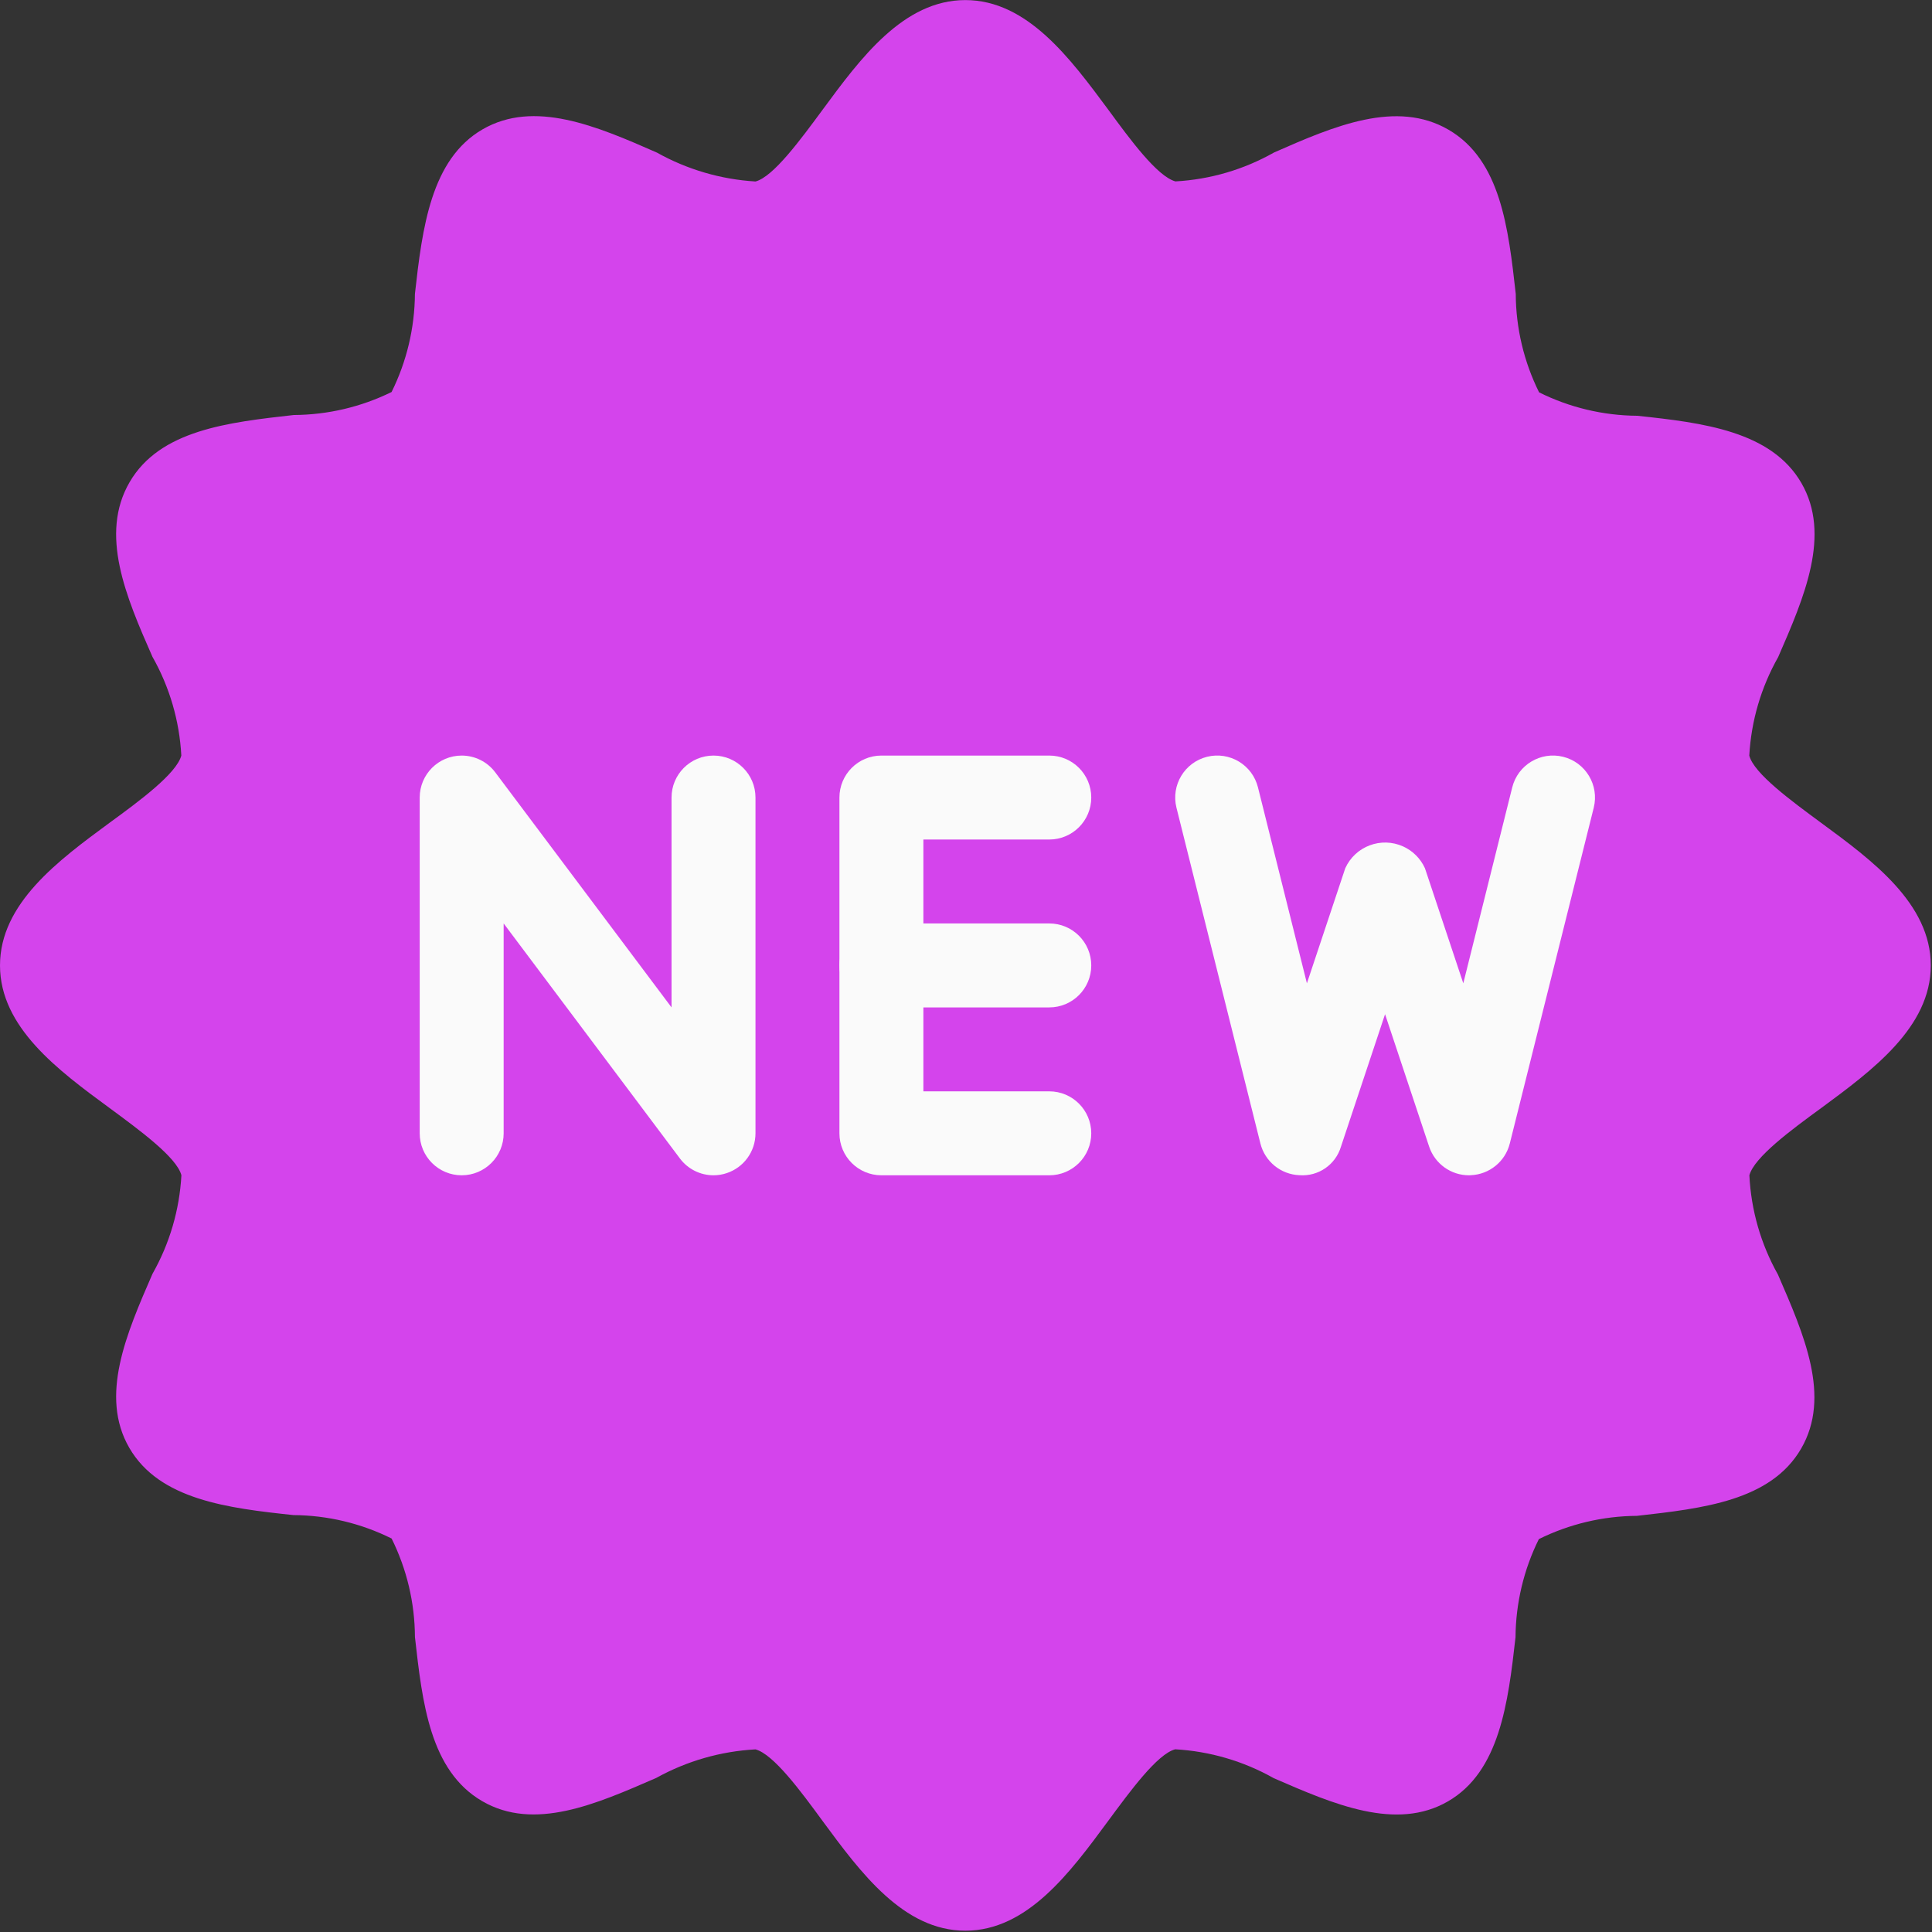 <svg width="491" height="491" viewBox="0 0 491 491" fill="none" xmlns="http://www.w3.org/2000/svg">
<rect x="0" y="0" width="491" height="491" fill="#333333" stroke="none"/>
<g clip-path="url(#clip0)">
<path d="M462.784 209.088C455.232 203.52 445.717 196.565 444.565 192.021C445.049 183.225 447.561 174.661 451.904 166.997C458.56 151.722 465.429 135.893 457.792 122.73C450.155 109.567 432.789 107.434 416.085 105.663C407.427 105.605 398.897 103.569 391.146 99.711C387.282 91.933 385.253 83.372 385.215 74.687C383.338 57.983 381.396 40.703 368.148 32.98C354.9 25.257 339.049 32.02 323.775 38.761C316.103 43.102 307.532 45.613 298.73 46.1C294.122 44.863 287.189 35.433 281.663 27.881C271.978 14.825 261.076 0.02 245.332 0.02C229.588 0.02 218.687 14.825 209.065 27.881C203.476 35.454 196.542 44.948 191.998 46.121C183.204 45.591 174.642 43.083 166.953 38.782C151.593 32.019 135.764 25.278 122.644 32.873C109.524 40.468 107.327 57.876 105.449 74.686C105.388 83.341 103.36 91.869 99.518 99.625C91.782 103.428 83.285 105.426 74.665 105.47C57.94 107.347 40.638 109.289 32.937 122.537C25.236 135.785 32 151.616 38.741 166.912C43.098 174.601 45.61 183.196 46.08 192.021C44.843 196.629 35.413 203.584 27.861 209.088C14.805 218.688 0 229.611 0 245.355C0 261.099 14.805 272.022 27.883 281.622C35.435 287.19 44.95 294.145 46.102 298.689C45.618 307.485 43.106 316.049 38.763 323.713C32.107 338.988 25.238 354.817 32.875 367.98C40.512 381.143 57.878 383.276 74.582 385.047C83.24 385.105 91.77 387.141 99.521 390.999C103.385 398.777 105.414 407.338 105.452 416.023C107.329 432.727 109.271 450.007 122.519 457.73C135.767 465.453 151.49 458.498 166.786 451.842C174.535 447.549 183.156 445.069 192.002 444.589C196.61 445.826 203.543 455.256 209.069 462.808C218.69 475.864 229.592 490.669 245.336 490.669C261.08 490.669 271.981 475.864 281.603 462.808C287.192 455.235 294.126 445.741 298.67 444.568C307.47 445.066 316.038 447.576 323.715 451.907C338.99 458.563 354.819 465.39 367.96 457.816C381.101 450.243 383.277 432.813 385.155 416.088C385.216 407.433 387.244 398.905 391.086 391.149C398.836 387.315 407.357 385.294 416.003 385.24C432.728 383.363 450.03 381.421 457.731 368.173C465.432 354.925 458.478 339.202 451.843 323.906C447.5 316.178 445.017 307.544 444.59 298.69C445.827 294.082 455.257 287.127 462.809 281.623C475.865 272.002 490.692 261.079 490.692 245.356C490.692 229.633 475.861 218.688 462.784 209.088Z" fill="#D444EC"/>
<path d="M181.333 298.688C177.976 298.688 174.814 297.107 172.8 294.421L128 234.688V288.021C128 293.912 123.224 298.688 117.333 298.688C111.442 298.688 106.666 293.912 106.666 288.021V202.688C106.666 196.797 111.442 192.021 117.333 192.021C120.69 192.021 123.852 193.602 125.866 196.288L170.666 256.021V202.688C170.666 196.797 175.442 192.021 181.333 192.021C187.224 192.021 192 196.797 192 202.688V288.021C191.997 292.61 189.058 296.683 184.704 298.133C183.618 298.501 182.48 298.688 181.333 298.688Z" fill="#FAFAFA"/>
<path d="M266.667 298.688H224C218.109 298.688 213.333 293.912 213.333 288.021V202.688C213.333 196.797 218.109 192.021 224 192.021H266.667C272.558 192.021 277.334 196.797 277.334 202.688C277.334 208.579 272.558 213.355 266.667 213.355H234.667V277.355H266.667C272.558 277.355 277.334 282.131 277.334 288.022C277.334 293.913 272.558 298.688 266.667 298.688Z" fill="#FAFAFA"/>
<path d="M266.667 256.021H224C218.109 256.021 213.333 251.245 213.333 245.354C213.333 239.463 218.109 234.687 224 234.687H266.667C272.558 234.687 277.334 239.463 277.334 245.354C277.334 251.245 272.558 256.021 266.667 256.021Z" fill="#FAFAFA"/>
<path d="M373.333 298.688C368.736 298.694 364.652 295.754 363.2 291.392L352 257.749L340.8 291.392C339.437 295.995 335.049 299.025 330.261 298.667C325.523 298.487 321.473 295.202 320.32 290.603L298.987 205.27C297.561 199.55 301.043 193.757 306.763 192.331C312.483 190.905 318.276 194.387 319.702 200.107L332.139 249.899L341.888 220.651C344.423 215.06 351.01 212.583 356.601 215.118C359.055 216.231 361.021 218.197 362.134 220.651L371.883 249.899L384.32 200.107C385.746 194.387 391.538 190.905 397.259 192.331C402.979 193.757 406.461 199.549 405.035 205.27L383.702 290.603C382.549 295.202 378.498 298.487 373.761 298.667L373.333 298.688Z" fill="#FAFAFA"/>
</g>
<defs>
<clipPath id="clip0">
<rect width="490.688" height="490.688" fill="white"/>
</clipPath>
</defs>
</svg>
